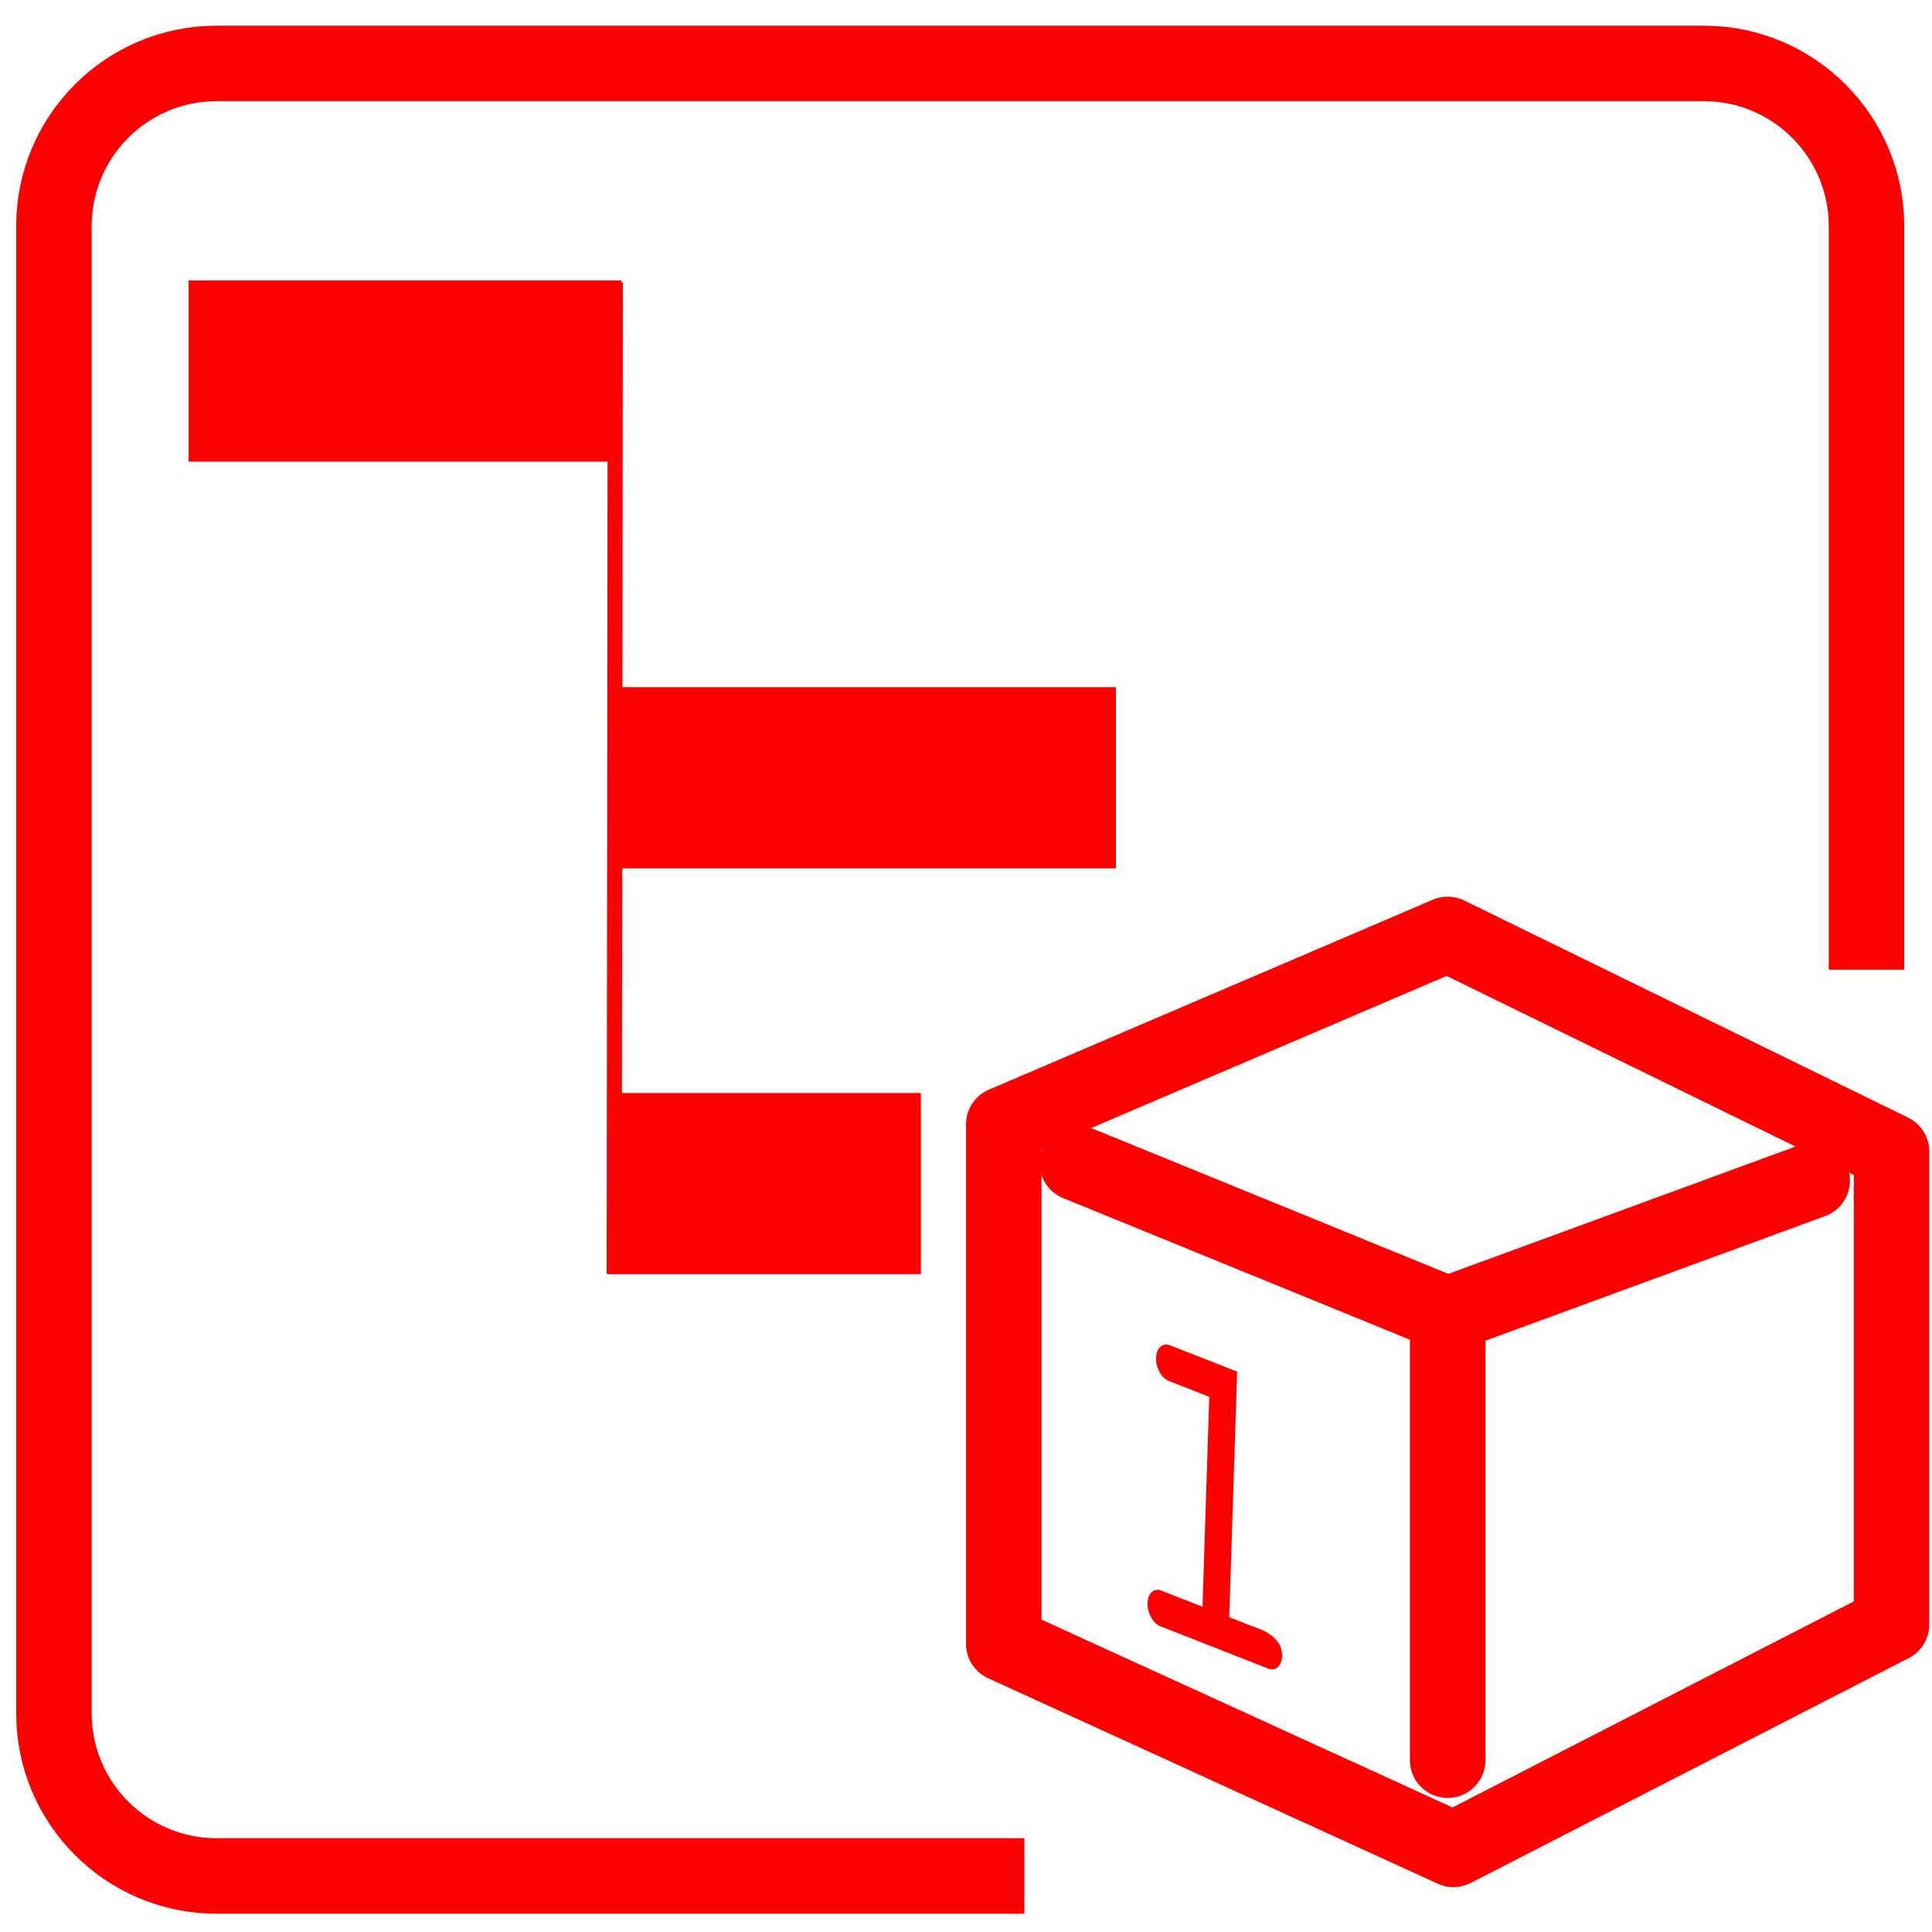 <?xml version="1.0" encoding="utf-8"?>
<!-- Generator: Adobe Illustrator 16.0.0, SVG Export Plug-In . SVG Version: 6.00 Build 0)  -->
<!DOCTYPE svg PUBLIC "-//W3C//DTD SVG 1.1//EN" "http://www.w3.org/Graphics/SVG/1.1/DTD/svg11.dtd">
<svg version="1.1" id="Calque_1" xmlns="http://www.w3.org/2000/svg" xmlns:xlink="http://www.w3.org/1999/xlink" x="0px" y="0px"
	 width="128px" height="128px" viewBox="0 0 128 128" enable-background="new 0 0 128 128" xml:space="preserve">
<g id="Calque_1_3_" display="none">
	<g id="Calque_1_2_" display="inline">
		<g id="Calque_1_1_" display="none">
		</g>
		<line fill="none" stroke="#FF0000" stroke-width="11" stroke-miterlimit="10" x1="5.1" y1="26.094" x2="58.226" y2="26.094"/>
		<line fill="none" stroke="#FF0000" stroke-width="11" stroke-miterlimit="10" x1="58.226" y1="37.728" x2="86.372" y2="37.728"/>
		<line fill="none" stroke="#FF0000" stroke-width="11" stroke-miterlimit="10" x1="14.017" y1="68.512" x2="41.788" y2="68.512"/>
		<line fill="none" stroke="#FF0000" stroke-width="11" stroke-miterlimit="10" x1="41.788" y1="81.646" x2="49.415" y2="81.646"/>
		<path fill="none" stroke="#FF0000" stroke-width="5" stroke-miterlimit="10" d="M45.971,111.907H11.022
			c-3.316,0-6.004-2.915-6.004-6.509V15.383c0-3.594,2.688-6.507,6.004-6.507h107.083c3.316,0,6.006,2.914,6.006,6.507v41.316"/>
	</g>
</g>
<g id="Calque_2_3_">
	
		<polygon fill="none" stroke="#FF0000" stroke-width="5" stroke-linecap="round" stroke-linejoin="round" stroke-miterlimit="10" points="
		66.501,74.493 66.501,108.911 96.296,122.526 125.32,107.626 125.32,76.291 95.911,61.908 	"/>
	
		<polyline fill="none" stroke="#FF0000" stroke-width="5" stroke-linecap="round" stroke-linejoin="round" stroke-miterlimit="10" points="
		71.381,77.062 95.911,87.079 95.911,116.617 	"/>
	
		<line fill="none" stroke="#FF0000" stroke-width="5" stroke-linecap="round" stroke-linejoin="round" stroke-miterlimit="10" x1="95.911" y1="87.079" x2="120.062" y2="78.22"/>
</g>
<path fill="#FF0000" d="M84.941,109.713c-0.01,0.326-0.108,0.569-0.284,0.733c-0.182,0.161-0.394,0.195-0.64,0.098l-7.143-2.799
	c-0.246-0.097-0.45-0.3-0.617-0.604c-0.164-0.308-0.239-0.626-0.229-0.951c0.01-0.319,0.104-0.554,0.282-0.713
	c0.182-0.156,0.394-0.187,0.64-0.091l2.718,1.065l0.449-13.91l-2.677-1.05c-0.245-0.096-0.45-0.294-0.615-0.589
	c-0.165-0.297-0.242-0.611-0.231-0.937c0.011-0.329,0.105-0.571,0.286-0.735c0.18-0.161,0.392-0.194,0.637-0.098l4.447,1.742
	l-0.526,16.271l1.77,0.693C83.208,107.84,84.987,108.32,84.941,109.713z"/>
<path id="path29_1_" fill="none" stroke="#FF0000" stroke-width="5" stroke-miterlimit="10" d="M67.868,124.288H14.354
	c-5.954,0-10.781-4.826-10.781-10.781V14.983c0-5.955,4.827-10.781,10.781-10.781h98.525c5.953,0,10.781,4.827,10.781,10.781v49.262
	"/>
<line id="line31" fill="none" stroke="#FF0000" stroke-width="12" stroke-miterlimit="10" x1="12.498" y1="24.584" x2="41.168" y2="24.584"/>
<line id="line33" fill="none" stroke="#FF0000" stroke-width="12" stroke-miterlimit="10" x1="40.292" y1="78.417" x2="61.009" y2="78.417"/>
<line id="line37" fill="none" stroke="#FF0000" stroke-width="12" stroke-miterlimit="10" x1="41.143" y1="51.53" x2="73.934" y2="51.53"/>
<path id="path2790" fill="none" stroke="#FF0000" d="M40.766,18.707l-0.073,65.684"/>
</svg>
